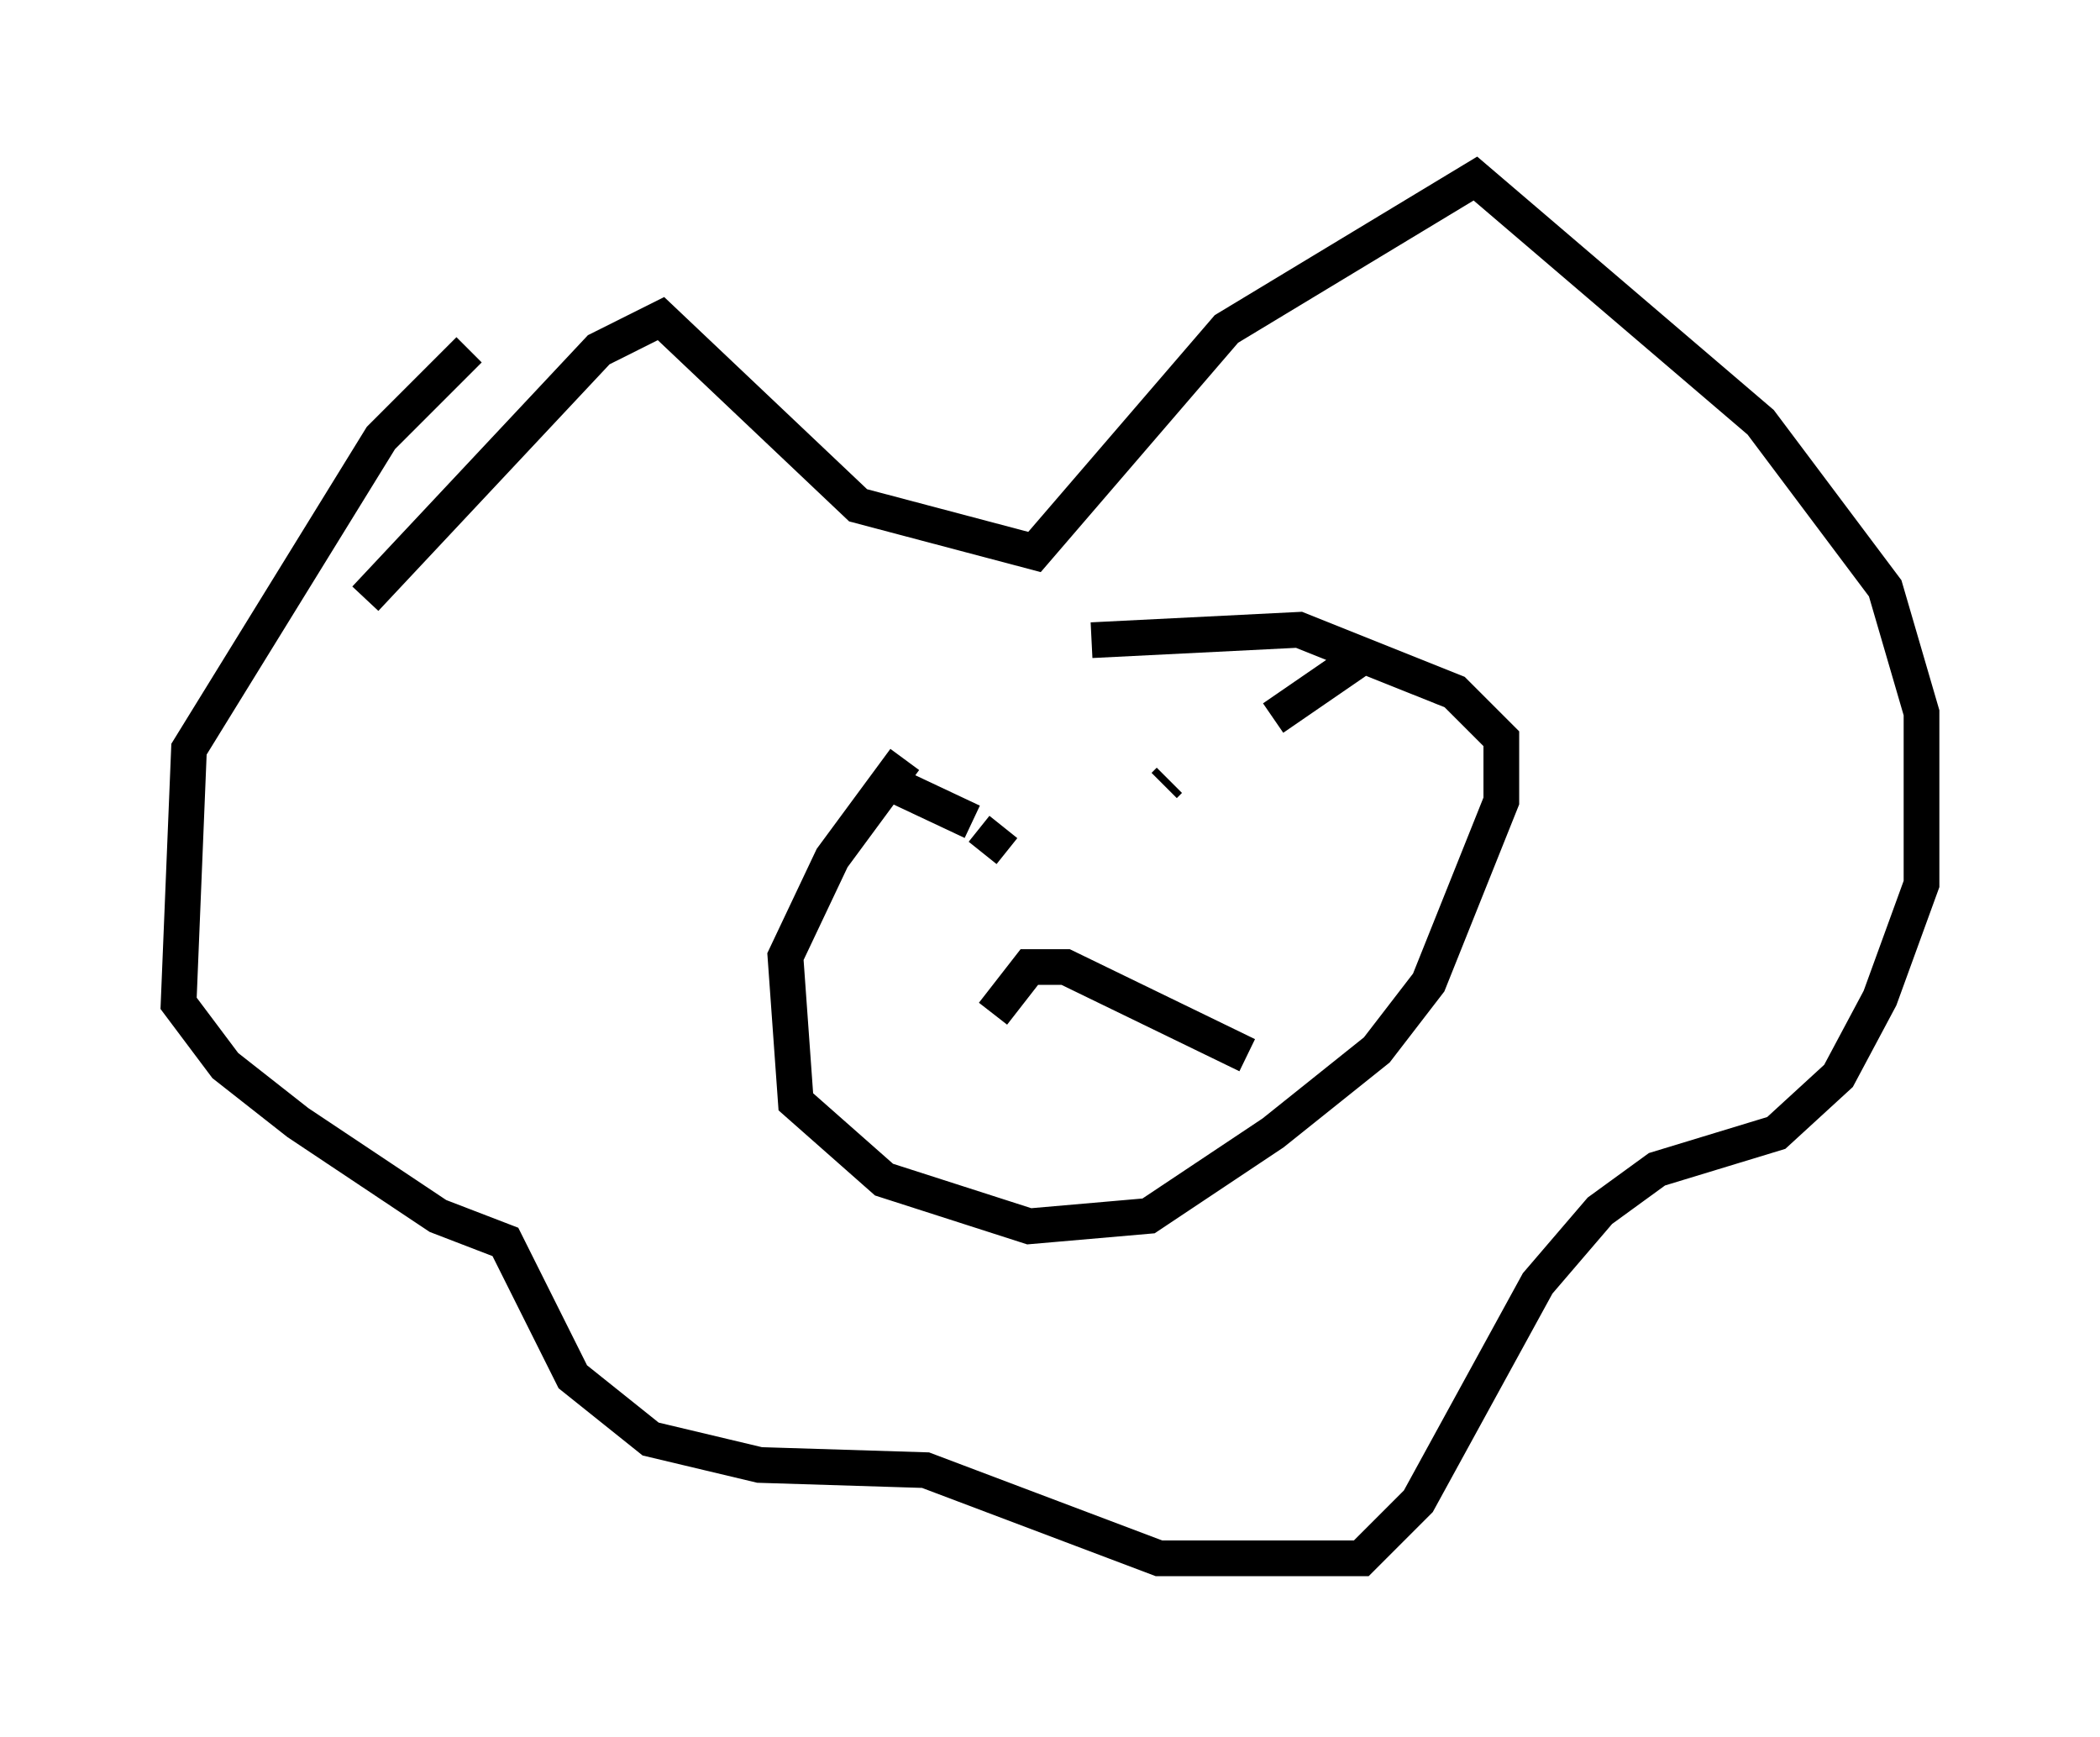 <?xml version="1.0" encoding="utf-8" ?>
<svg baseProfile="full" height="48.637" version="1.1" width="58.804" xmlns="http://www.w3.org/2000/svg" xmlns:ev="http://www.w3.org/2001/xml-events" xmlns:xlink="http://www.w3.org/1999/xlink"><defs /><rect fill="white" height="48.637" width="58.804" x="0" y="0" /><path d="M27.804, 20.106 m-2.469, 1.162 l-2.034, 2.76 -1.307, 2.76 l0.291, 4.067 2.469, 2.179 l4.067, 1.307 3.341, -0.291 l3.486, -2.324 2.905, -2.324 l1.453, -1.888 2.034, -5.084 l0.0, -1.743 -1.307, -1.307 l-4.358, -1.743 -5.81, 0.291 m-20.335, -1.162 l6.536, -6.972 1.743, -0.872 l5.52, 5.229 4.939, 1.307 l5.374, -6.246 6.972, -4.212 l7.989, 6.827 3.486, 4.648 l1.017, 3.486 0.0, 4.793 l-1.162, 3.196 -1.162, 2.179 l-1.743, 1.598 -3.341, 1.017 l-1.598, 1.162 -1.743, 2.034 l-3.341, 6.101 -1.598, 1.598 l-5.665, 0.0 -6.536, -2.469 l-4.648, -0.145 -3.05, -0.726 l-2.179, -1.743 -1.888, -3.777 l-1.888, -0.726 -3.922, -2.615 l-2.034, -1.598 -1.307, -1.743 l0.291, -7.117 5.374, -8.715 l2.469, -2.469 m14.235, 13.508 l0.0, 0.0 m0.726, -0.145 l-0.581, 0.726 0.581, -0.726 m4.648, -1.307 l-0.145, 0.145 m-4.793, 6.391 l1.017, -1.307 1.017, 0.0 l5.084, 2.469 m-10.168, -7.698 l2.469, 1.162 m8.425, -2.905 l2.324, -1.598 " fill="none" stroke="black" stroke-width="1" /></svg>